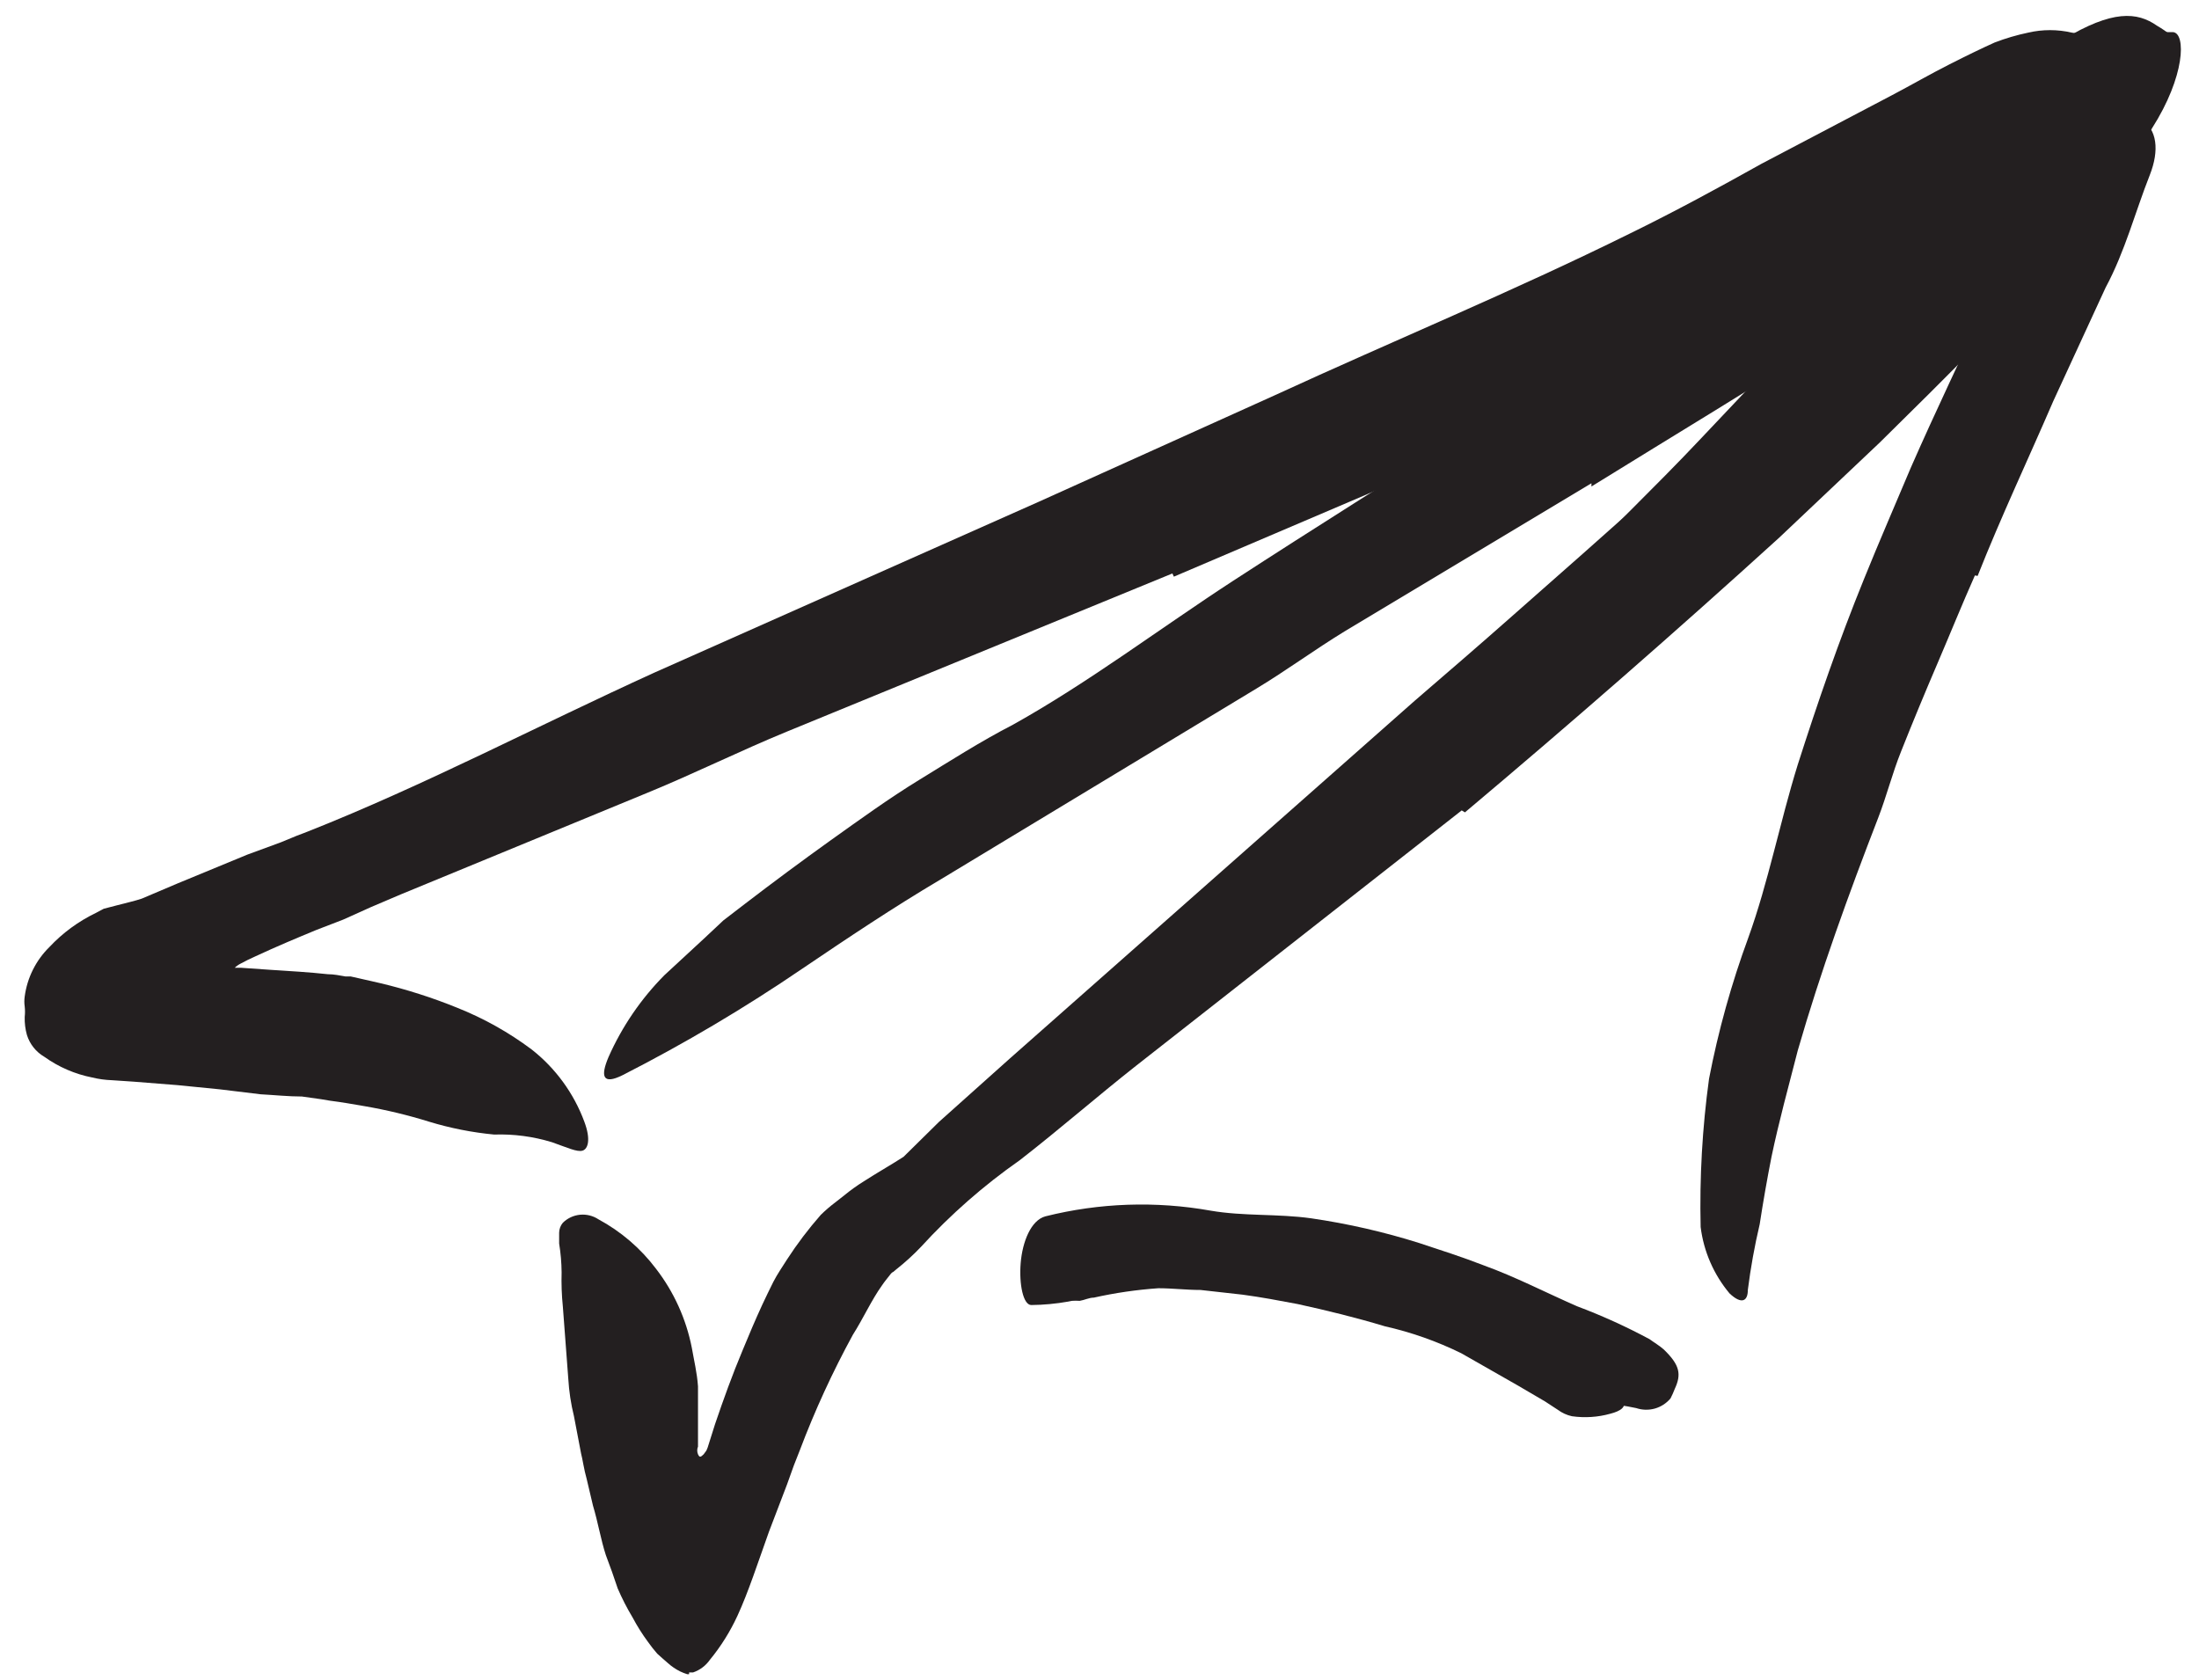 <svg width="89" height="68" viewBox="0 0 89 68" fill="none" xmlns="http://www.w3.org/2000/svg">
<path d="M25 55.86C25 55.57 26.91 64.86 30.2 58.69C31.2 56.83 27.91 66.69 27.91 66.69C27.91 66.69 24.67 61.57 25 55.86Z" fill="#231F20"/>
<path d="M68.86 21.51L63.8 26.19C63.19 26.76 62.62 27.37 62 27.93L55.39 33.82C54.39 34.68 53.46 35.6 52.5 36.48C51.902 37.071 51.275 37.632 50.62 38.16C50.28 38.41 49.93 38.64 49.62 38.87C49.31 39.1 48.86 39.29 48.49 39.5C48.12 39.71 47.99 39.5 48.19 39.08C48.507 38.379 48.889 37.71 49.33 37.08C50.43 35.83 51.72 34.74 52.92 33.55C54.12 32.36 55.38 31.23 56.67 30.11C58.2 28.76 59.61 27.16 61.07 25.67L65.9 20.75C66.9 19.75 67.9 18.75 68.84 17.75C70.3 16.19 71.84 14.65 73.16 13.02C74.175 11.743 75.113 10.407 75.97 9.02C76.16 8.72 76.33 8.41 76.53 8.12C76.87 7.6 77.13 7.28 77.47 7.12C77.835 7.127 78.2 7.16 78.56 7.22C78.77 7.22 78.99 7.22 79.17 7.22C79.35 7.22 79.68 7.42 79.82 7.84C79.889 8.097 79.91 8.365 79.88 8.63C79.857 8.887 79.779 9.136 79.65 9.36C78.102 12.063 76.176 14.531 73.93 16.69C72.31 18.35 70.62 19.95 68.93 21.57L68.86 21.51Z" fill="#231F20"/>
<path d="M52.07 50.23C53.34 50.5 54.58 50.85 55.81 51.23C56.26 51.36 56.72 51.46 57.17 51.62C58.718 52.203 60.22 52.906 61.66 53.72C62.3 54.09 62.96 54.41 63.6 54.72C64.026 54.939 64.431 55.196 64.81 55.49C65.158 55.84 65.454 56.237 65.69 56.67C65.84 56.94 65.6 57.11 65.17 57.22C64.666 57.36 64.138 57.394 63.62 57.32C63.414 57.275 63.219 57.186 63.05 57.06L62.53 56.72L61.42 56.07L59.14 54.77C58.156 54.287 57.119 53.921 56.05 53.68C54.89 53.33 53.71 53.04 52.52 52.78C51.78 52.64 51.04 52.5 50.29 52.4L48.59 52.21C48.02 52.21 47.45 52.14 46.88 52.14C46.002 52.201 45.129 52.328 44.27 52.52C44.08 52.52 43.89 52.62 43.7 52.65C42.99 52.65 42.7 52.49 42.55 51.79C42.55 51.64 42.45 51.5 42.42 51.37C42.378 51.118 42.425 50.86 42.553 50.639C42.681 50.419 42.881 50.249 43.12 50.16C43.911 49.832 44.754 49.646 45.61 49.61C46.475 49.545 47.345 49.545 48.21 49.61C49.509 49.705 50.801 49.875 52.08 50.12L52.07 50.23Z" fill="#231F20"/>
<path d="M59.16 32.8L46 43.12C44.4 44.38 42.88 45.71 41.27 46.96C39.812 47.979 38.47 49.157 37.27 50.47C36.959 50.797 36.624 51.101 36.27 51.38C36.16 51.48 36.14 51.49 36.11 51.5C36.075 51.529 36.045 51.563 36.02 51.6C35.92 51.73 35.8 51.87 35.7 52.02C35.27 52.62 34.94 53.36 34.52 54.02C33.696 55.528 32.977 57.092 32.37 58.7L32.13 59.31L31.85 60.09L31.12 62C30.68 63.23 30.28 64.46 29.85 65.39C29.555 66.032 29.179 66.634 28.73 67.18C28.563 67.418 28.325 67.597 28.05 67.69H27.89C27.89 67.82 27.89 67.69 27.89 67.76H27.81C27.714 67.73 27.621 67.693 27.53 67.65C27.348 67.56 27.18 67.446 27.03 67.31C26.87 67.18 26.74 67.05 26.6 66.93C26.469 66.78 26.345 66.623 26.23 66.46C25.995 66.143 25.785 65.809 25.6 65.46C25.374 65.084 25.174 64.693 25 64.29C24.853 63.843 24.693 63.393 24.52 62.94C24.32 62.33 24.2 61.6 24 60.94L23.74 59.84C23.64 59.5 23.57 59.01 23.52 58.84L23.23 57.32C23.107 56.822 23.03 56.313 23 55.8L22.78 52.88C22.733 52.422 22.717 51.961 22.73 51.5C22.727 51.108 22.693 50.717 22.63 50.33C22.63 50.12 22.63 50.02 22.63 49.89C22.633 49.743 22.686 49.602 22.78 49.49C22.968 49.305 23.213 49.191 23.475 49.165C23.737 49.14 24 49.205 24.22 49.35C25.131 49.841 25.926 50.523 26.55 51.35C27.275 52.29 27.771 53.385 28 54.55C28.09 55.07 28.21 55.55 28.25 56.11V58.42C28.25 58.6 28.25 58.55 28.25 58.55C28.229 58.599 28.219 58.652 28.219 58.705C28.219 58.758 28.229 58.811 28.25 58.86C28.31 58.99 28.35 58.99 28.48 58.86L28.59 58.71C28.59 58.71 28.59 58.71 28.64 58.59L28.7 58.4L28.94 57.64C29.28 56.64 29.64 55.64 30.06 54.64C30.31 54.03 30.57 53.42 30.85 52.81C31 52.5 31.14 52.19 31.3 51.88C31.46 51.57 31.66 51.28 31.85 50.98C32.262 50.344 32.72 49.739 33.22 49.17C33.402 48.991 33.596 48.824 33.8 48.67L34.17 48.38C34.417 48.177 34.678 47.989 34.95 47.82C35.49 47.47 36.06 47.15 36.57 46.82L38 45.41L40.85 42.86L53.39 31.78L57.26 28.36C58.56 27.24 59.86 26.12 61.15 24.98C65.06 21.54 68.98 18.08 72.69 14.48C74.12 13.07 75.48 11.62 76.81 10.15C78.14 8.68 79.42 7.15 80.72 5.7C81.28 5.03 81.88 4.43 82.5 3.82C83.302 2.985 84.21 2.259 85.2 1.66C85.51 1.482 85.848 1.361 86.2 1.3C86.532 1.267 86.867 1.267 87.2 1.3C87.47 1.3 87.76 1.3 87.95 1.3C88.48 1.35 88.44 3.09 87.1 5.19C86.62 5.99 86.1 6.73 85.58 7.5L84.79 8.65C84.52 9.03 84.21 9.37 83.92 9.73C82.64 11.163 81.36 12.557 80.08 13.91C78.78 15.25 77.44 16.57 76.08 17.91L72 21.77C67.84 25.55 63.603 29.253 59.29 32.88L59.16 32.8Z" fill="#231F20"/>
<path d="M64.41 19.56C61.077 21.56 57.743 23.56 54.41 25.56C53.2 26.3 52.06 27.14 50.85 27.87L38.06 35.6C36.15 36.73 34.3 37.97 32.48 39.2C30.144 40.793 27.709 42.236 25.19 43.52C24.4 43.91 24.29 43.58 24.63 42.78C25.176 41.549 25.942 40.427 26.89 39.47L28.48 38L29.28 37.25L30.14 36.59C31.287 35.71 32.447 34.85 33.62 34.01C34.8 33.17 35.97 32.32 37.21 31.56C38.45 30.8 39.7 30 41 29.33C44.05 27.63 46.94 25.44 49.92 23.5C53.2 21.37 56.52 19.29 59.82 17.2L65.94 13.35C69.01 11.35 72.14 9.49 75.14 7.45C77.47 5.87 79.68 4.19 81.98 2.6C82.49 2.25 82.98 1.88 83.5 1.6C85.5 0.39 86.5 0.48 87.3 1.04C87.499 1.156 87.69 1.286 87.87 1.43C88.13 1.68 88.11 2.04 87.87 2.51C87.592 3.131 87.191 3.689 86.69 4.15C85.8 5.06 84.81 5.8 83.84 6.64C82.87 7.48 81.84 8.25 80.84 9.05C78.786 10.656 76.639 12.138 74.41 13.49C71.13 15.59 67.77 17.61 64.41 19.69V19.56Z" fill="#231F20"/>
<path d="M57.54 53.81C56.285 53.367 55.002 53.006 53.7 52.73C53.22 52.61 52.7 52.66 52.24 52.56C51.39 52.37 50.53 52.3 49.65 52.17C48.771 52.062 47.886 52.005 47 52C46.217 52.005 45.438 52.106 44.68 52.3C43.735 52.633 42.742 52.809 41.74 52.82C41.41 52.82 41.24 51.97 41.31 51.12C41.38 50.27 41.72 49.39 42.31 49.23C44.499 48.682 46.779 48.604 49 49C50.33 49.23 51.72 49.12 53.07 49.31C54.551 49.526 56.013 49.86 57.44 50.31C58.32 50.6 59.19 50.88 60.04 51.21C61.34 51.68 62.57 52.32 63.83 52.87C64.835 53.247 65.814 53.692 66.76 54.2C66.95 54.34 67.16 54.46 67.34 54.62C67.99 55.25 68.06 55.62 67.78 56.22C67.731 56.35 67.674 56.477 67.61 56.6C67.444 56.797 67.223 56.94 66.975 57.01C66.727 57.079 66.464 57.072 66.22 56.99C65.77 56.89 65.28 56.84 64.83 56.76C64.403 56.671 63.989 56.526 63.6 56.33L61.2 55.33C59.988 54.806 58.746 54.355 57.48 53.98L57.54 53.81Z" fill="#231F20"/>
<path d="M79.93 23.29C79.41 24.46 78.93 25.65 78.42 26.84C77.91 28.03 77.42 29.21 76.94 30.42C76.59 31.29 76.36 32.21 76.02 33.09C74.82 36.19 73.68 39.33 72.76 42.52C72.38 44 72 45.38 71.7 46.81C71.52 47.72 71.36 48.64 71.22 49.55C71.013 50.428 70.853 51.316 70.74 52.21C70.74 52.65 70.5 52.82 70 52.35C69.36 51.585 68.953 50.651 68.83 49.66C68.783 47.654 68.897 45.648 69.17 43.66C69.545 41.717 70.077 39.807 70.76 37.95C71.57 35.71 72.03 33.3 72.76 30.95C73.57 28.42 74.42 25.95 75.44 23.44C76.05 21.93 76.7 20.44 77.34 18.92C78.34 16.64 79.42 14.4 80.45 12.16C80.87 11.29 81.22 10.4 81.6 9.51C81.946 8.603 82.361 7.724 82.84 6.88C83.06 6.51 83.23 6.12 83.49 5.76C84.43 4.43 85.05 4.2 86 4.57C86.223 4.64 86.44 4.727 86.65 4.83C87.31 5.22 87.4 6.09 87.01 7.08C86.42 8.57 86.01 10.17 85.22 11.64L83.1 16.24C82.1 18.56 80.99 20.91 80.04 23.31L79.93 23.29Z" fill="#231F20"/>
<path d="M47.45 23.21L31.85 29.61C29.95 30.39 28.12 31.3 26.22 32.08L16.22 36.2L15 36.72L14.38 37L13.89 37.22L12.8 37.64C12.05 37.95 11.21 38.3 10.33 38.71C10.13 38.8 9.94 38.89 9.76 38.99C9.664 39.036 9.577 39.097 9.5 39.17C9.56 39.17 9.67 39.17 9.76 39.17L10.91 39.25C11.71 39.3 12.53 39.35 13.27 39.43C13.51 39.43 13.75 39.48 13.98 39.52C14.05 39.52 14.06 39.52 14.19 39.52L14.59 39.61L15.38 39.79C16.447 40.043 17.494 40.377 18.51 40.79C19.579 41.216 20.588 41.781 21.51 42.47C22.481 43.23 23.222 44.244 23.65 45.4C23.92 46.12 23.8 46.5 23.58 46.57C23.36 46.64 22.94 46.44 22.34 46.23C21.583 45.998 20.792 45.893 20 45.92C19.108 45.835 18.227 45.661 17.37 45.4C16.512 45.133 15.636 44.922 14.75 44.77C14.29 44.69 13.83 44.61 13.36 44.55L13 44.49L12.22 44.38C11.68 44.38 11.11 44.32 10.55 44.29L8.9 44.09L7.19 43.92L5.42 43.78L4.53 43.72C4.26 43.711 3.992 43.674 3.73 43.61C3.031 43.472 2.369 43.185 1.79 42.77C1.455 42.574 1.206 42.26 1.09 41.89C1.023 41.653 0.993 41.407 1 41.16C1.016 41.02 1.016 40.88 1 40.74C0.98 40.604 0.98 40.466 1 40.33C1.102 39.571 1.454 38.867 2 38.33C2.536 37.758 3.174 37.29 3.88 36.95L4.2 36.78L4.74 36.64C5.08 36.55 5.48 36.46 5.74 36.37L7.2 35.75L10.01 34.59L11.37 34.09L12 33.83L12.29 33.72L12.47 33.65C17.17 31.79 21.81 29.35 26.47 27.23L42.06 20.3L51.59 16C56.37 13.8 61.26 11.78 65.95 9.46C67.77 8.57 69.54 7.61 71.29 6.63L76.58 3.85C77.36 3.44 78.1 3.01 78.89 2.61C79.68 2.21 80.22 1.95 80.73 1.72C81.172 1.55 81.627 1.417 82.09 1.32C82.669 1.186 83.271 1.186 83.85 1.32C84.075 1.362 84.302 1.392 84.53 1.41C84.87 1.46 84.85 1.91 84.47 2.54C83.914 3.391 83.241 4.158 82.47 4.82C79.47 7.07 76.39 9.15 73.17 11.15C69.87 12.98 66.47 14.69 63.04 16.37C60.49 17.6 58 18.85 55.34 20L47.51 23.34L47.45 23.21Z" fill="#231F20"/>
</svg>
